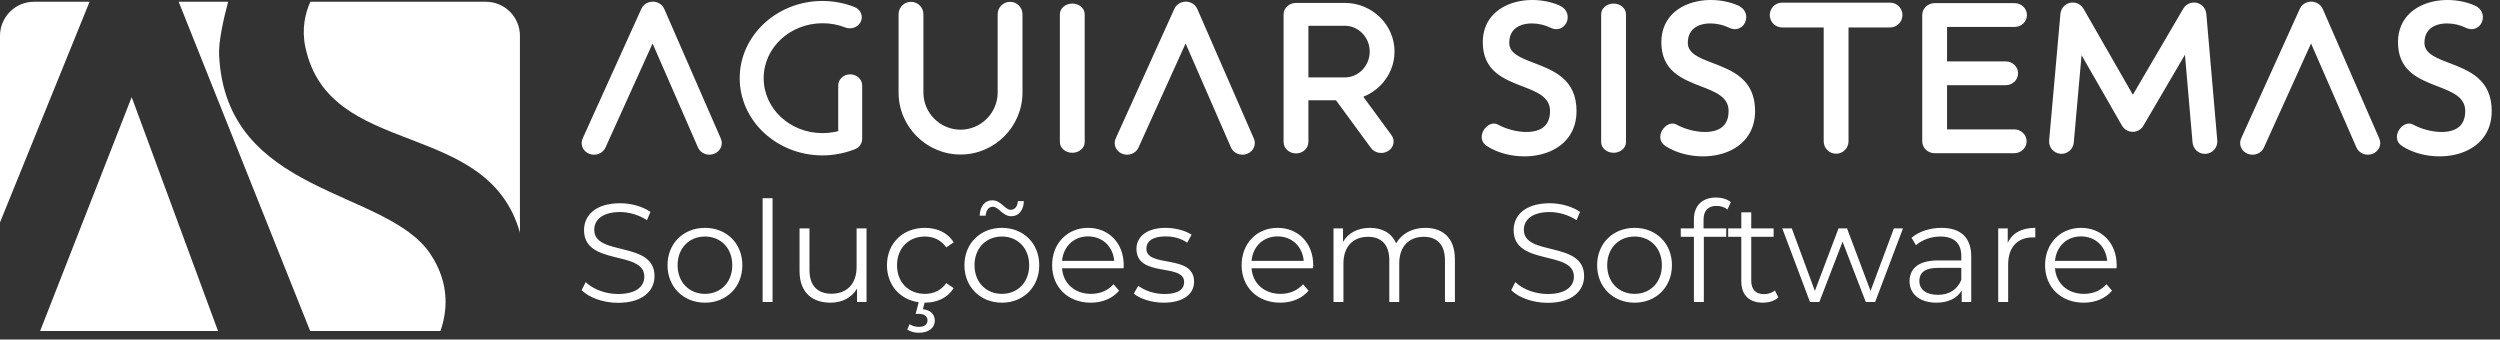 <svg width="243" height="33" viewBox="0 0 243 33" fill="none" xmlns="http://www.w3.org/2000/svg">
<rect x="0" y="0" width="243" height="33" fill="#333333" stroke="none"/>
<path fill-rule="evenodd" clip-rule="evenodd" d="M41.82 24.668C37.517 18.268 21.958 19.04 21.296 5.358C21.233 4.055 21.714 1.894 22.175 0.171H17.366L30.146 32.171H42.807C43.424 30.447 43.828 27.654 41.82 24.668ZM8.707 0.171H3.31C1.482 0.171 0 1.654 0 3.482V21.618L8.707 0.171ZM29.682 4.585C32.009 15.541 47.367 11.421 50.537 22.608V3.482C50.537 1.654 49.055 0.171 47.227 0.171H30.165C29.669 1.281 29.303 2.8 29.682 4.585ZM21.191 32.171L12.8 9.441L3.901 32.171H21.191Z" fill="white"/>
<path fill-rule="evenodd" clip-rule="evenodd" d="M58.848 14.35C58.588 14.924 57.881 15.192 57.269 14.947C56.658 14.703 56.373 14.038 56.633 13.463L62.344 0.848C62.604 0.273 63.311 0.005 63.922 0.25C64.242 0.378 64.472 0.62 64.582 0.905L70.068 13.477C70.32 14.054 70.027 14.714 69.413 14.952C68.799 15.189 68.096 14.914 67.844 14.336L63.431 4.224L58.848 14.35ZM145.599 12.11C146.349 12.522 147.403 12.829 148.371 12.829C148.827 12.829 149.257 12.761 149.618 12.604C149.956 12.456 150.237 12.226 150.419 11.894C150.575 11.611 150.664 11.247 150.664 10.79C150.664 9.427 149.384 8.933 148.007 8.402C146.144 7.683 144.126 6.905 144.126 4.093C144.126 3.486 144.241 2.947 144.445 2.474C144.817 1.616 145.48 0.993 146.291 0.586C147.083 0.189 148.013 0 148.943 0C149.851 0 150.768 0.18 151.563 0.524C152.135 0.772 152.375 1.222 152.381 1.66C152.383 1.835 152.346 2.007 152.277 2.163C152.207 2.321 152.103 2.463 151.972 2.574C151.66 2.841 151.209 2.94 150.709 2.694C150.175 2.43 149.523 2.277 148.894 2.277C148.451 2.277 148.025 2.353 147.669 2.521C147.333 2.68 147.057 2.923 146.889 3.265C146.768 3.509 146.699 3.81 146.699 4.174C146.699 5.201 147.819 5.628 149.087 6.112C151.016 6.848 153.238 7.695 153.238 10.79C153.238 11.735 152.995 12.518 152.582 13.152C152.117 13.866 151.442 14.38 150.661 14.715C149.896 15.043 149.029 15.198 148.161 15.198C146.85 15.198 145.523 14.843 144.53 14.197C144.089 13.91 143.971 13.499 144.041 13.104C144.07 12.943 144.132 12.787 144.216 12.647C144.299 12.511 144.404 12.387 144.523 12.287C144.835 12.022 145.241 11.913 145.599 12.11ZM162.955 12.11C163.705 12.522 164.759 12.829 165.727 12.829C166.183 12.829 166.613 12.761 166.974 12.604C167.312 12.456 167.593 12.226 167.775 11.894C167.931 11.611 168.02 11.247 168.02 10.79C168.02 9.427 166.74 8.933 165.363 8.402C163.5 7.683 161.482 6.905 161.482 4.093C161.482 3.486 161.597 2.947 161.801 2.474C162.173 1.616 162.836 0.993 163.647 0.586C164.439 0.189 165.369 0 166.299 0C167.207 0 168.124 0.18 168.919 0.524C169.491 0.772 169.731 1.222 169.737 1.66C169.739 1.835 169.702 2.007 169.633 2.163C169.563 2.321 169.459 2.463 169.328 2.574C169.016 2.841 168.565 2.94 168.065 2.694C167.531 2.43 166.879 2.277 166.25 2.277C165.807 2.277 165.381 2.353 165.025 2.521C164.689 2.68 164.413 2.923 164.245 3.265C164.124 3.509 164.055 3.81 164.055 4.174C164.055 5.201 165.175 5.628 166.443 6.112C168.372 6.848 170.594 7.695 170.594 10.79C170.594 11.735 170.351 12.518 169.938 13.152C169.473 13.866 168.798 14.38 168.017 14.715C167.252 15.043 166.385 15.198 165.517 15.198C164.206 15.198 162.879 14.843 161.886 14.197C161.445 13.91 161.327 13.499 161.398 13.104C161.426 12.943 161.488 12.787 161.572 12.647C161.655 12.511 161.76 12.387 161.879 12.287C162.191 12.022 162.597 11.913 162.955 12.11ZM234.556 12.11C235.306 12.522 236.36 12.829 237.328 12.829C237.784 12.829 238.214 12.761 238.575 12.604C238.913 12.456 239.194 12.226 239.376 11.894C239.532 11.611 239.621 11.247 239.621 10.79C239.621 9.427 238.341 8.933 236.964 8.402C235.101 7.683 233.083 6.905 233.083 4.093C233.083 3.486 233.198 2.947 233.403 2.474C233.774 1.616 234.437 0.993 235.248 0.586C236.04 0.189 236.97 0 237.9 0C238.808 0 239.725 0.18 240.52 0.524C241.092 0.772 241.332 1.222 241.338 1.66C241.34 1.835 241.303 2.007 241.234 2.163C241.164 2.321 241.06 2.463 240.929 2.574C240.617 2.841 240.166 2.94 239.666 2.694C239.132 2.43 238.48 2.277 237.851 2.277C237.408 2.277 236.982 2.353 236.626 2.521C236.29 2.68 236.014 2.923 235.846 3.265C235.725 3.509 235.656 3.81 235.656 4.174C235.656 5.201 236.777 5.628 238.044 6.112C239.973 6.848 242.195 7.695 242.195 10.79C242.195 11.735 241.952 12.518 241.539 13.152C241.074 13.866 240.399 14.38 239.618 14.715C238.852 15.043 237.986 15.198 237.118 15.198C235.807 15.198 234.48 14.843 233.487 14.197C233.047 13.91 232.928 13.499 232.999 13.104C233.027 12.943 233.089 12.787 233.174 12.647C233.256 12.511 233.361 12.387 233.48 12.287C233.792 12.022 234.198 11.913 234.556 12.11ZM83.057 0.68C83.648 0.911 83.924 1.544 83.676 2.093C83.427 2.642 82.747 2.899 82.156 2.668C81.81 2.533 81.449 2.429 81.077 2.359C80.726 2.293 80.348 2.259 79.948 2.259C78.366 2.259 76.936 2.855 75.903 3.819C74.868 4.784 74.228 6.121 74.228 7.599C74.228 9.077 74.868 10.413 75.903 11.379C76.936 12.343 78.366 12.939 79.948 12.939C80.345 12.939 80.727 12.904 81.089 12.835C81.218 12.811 81.347 12.782 81.475 12.748V8.309C81.475 7.711 81.996 7.226 82.639 7.226C83.282 7.226 83.804 7.711 83.804 8.309V13.511H83.801C83.801 13.931 83.536 14.33 83.094 14.505C82.6 14.7 82.084 14.85 81.553 14.95C81.013 15.053 80.475 15.105 79.948 15.105C77.727 15.105 75.715 14.263 74.256 12.902C72.799 11.543 71.899 9.668 71.899 7.599C71.899 5.53 72.8 3.654 74.256 2.296C75.715 0.935 77.728 0.093 79.948 0.093C80.472 0.093 81.002 0.144 81.532 0.244C82.06 0.343 82.571 0.489 83.057 0.68ZM201.571 13.855C201.514 14.516 200.932 15.005 200.271 14.948C199.61 14.891 199.12 14.308 199.177 13.647L200.273 1.343C200.33 0.682 200.912 0.192 201.573 0.25C201.981 0.285 202.323 0.52 202.512 0.85L202.516 0.848L207.314 9.21L212.216 0.839C212.551 0.266 213.288 0.074 213.86 0.41C214.21 0.615 214.417 0.968 214.45 1.343L214.454 1.343L215.52 13.648C215.577 14.311 215.086 14.896 214.422 14.953C213.758 15.01 213.174 14.519 213.117 13.855L212.377 5.32L208.385 12.137C208.283 12.348 208.119 12.531 207.9 12.656C207.323 12.986 206.586 12.786 206.256 12.208L202.327 5.362L201.571 13.855ZM195.811 0.305C196.477 0.305 197.017 0.824 197.017 1.463C197.017 2.103 196.477 2.621 195.811 2.621H189.254V5.967H194.952C195.618 5.967 196.158 6.486 196.158 7.125C196.158 7.765 195.618 8.283 194.952 8.283H189.254V12.576H195.78C196.447 12.576 196.987 13.095 196.987 13.734C196.987 14.374 196.447 14.892 195.78 14.892H188.048C187.382 14.892 186.841 14.374 186.841 13.734V1.463C186.841 0.824 187.382 0.305 188.048 0.305H195.811ZM173.227 2.669C172.561 2.669 172.021 2.129 172.021 1.463C172.021 0.797 172.561 0.257 173.227 0.257H183.712C184.378 0.257 184.918 0.797 184.918 1.463C184.918 2.129 184.378 2.669 183.712 2.669H179.676V13.735C179.676 14.401 179.136 14.941 178.47 14.941C177.803 14.941 177.263 14.401 177.263 13.735V2.669H173.227ZM125.97 0.285H130.723C132.069 0.285 133.287 0.83 134.165 1.708C135.018 2.562 135.548 3.733 135.548 5.014C135.548 6.296 135.018 7.467 134.165 8.32C133.699 8.786 133.139 9.157 132.514 9.404L135.254 13.14C135.626 13.648 135.48 14.337 134.929 14.679C134.377 15.021 133.628 14.887 133.256 14.38L129.856 9.743H127.177V13.803C127.177 14.416 126.637 14.912 125.97 14.912C125.304 14.912 124.764 14.416 124.764 13.803V1.395C124.764 0.782 125.304 0.285 125.97 0.285ZM130.723 2.505H127.177V7.524H130.723C131.367 7.524 131.959 7.254 132.393 6.82C132.851 6.362 133.136 5.723 133.136 5.014C133.136 4.305 132.851 3.666 132.393 3.208C131.959 2.774 131.367 2.505 130.723 2.505ZM155.633 1.385C155.633 0.812 156.173 0.347 156.839 0.347C157.506 0.347 158.046 0.812 158.046 1.385V13.813C158.046 14.386 157.506 14.85 156.839 14.85C156.173 14.85 155.633 14.386 155.633 13.813V1.385ZM103.019 1.385C103.019 0.812 103.559 0.347 104.226 0.347C104.892 0.347 105.432 0.812 105.432 1.385V13.813C105.432 14.386 104.892 14.85 104.226 14.85C103.559 14.85 103.019 14.386 103.019 13.813V1.385ZM96.973 1.385C96.973 0.719 97.513 0.178 98.179 0.178C98.845 0.178 99.385 0.719 99.385 1.385V8.997C99.385 10.654 98.708 12.16 97.617 13.251C96.526 14.342 95.021 15.019 93.364 15.019C91.707 15.019 90.201 14.342 89.11 13.251C88.019 12.16 87.342 10.655 87.342 8.997V1.385C87.342 0.719 87.882 0.178 88.548 0.178C89.215 0.178 89.755 0.719 89.755 1.385V8.997C89.755 9.988 90.161 10.89 90.816 11.545C91.471 12.2 92.373 12.606 93.364 12.606C94.355 12.606 95.257 12.2 95.912 11.545C96.566 10.89 96.973 9.988 96.973 8.997V1.385ZM220.05 14.35C219.79 14.924 219.083 15.192 218.472 14.947C217.86 14.703 217.575 14.038 217.836 13.463L223.546 0.848C223.806 0.273 224.513 0.005 225.125 0.25C225.444 0.378 225.675 0.62 225.785 0.905L231.27 13.477C231.523 14.054 231.23 14.714 230.615 14.952C230.001 15.189 229.299 14.914 229.046 14.336L224.634 4.224L220.05 14.35ZM110.657 14.35C110.397 14.924 109.69 15.192 109.079 14.947C108.467 14.703 108.182 14.038 108.443 13.463L114.153 0.848C114.413 0.273 115.12 0.005 115.732 0.25C116.051 0.378 116.282 0.62 116.392 0.905L121.878 13.477C122.13 14.054 121.837 14.714 121.222 14.952C120.608 15.189 119.906 14.914 119.653 14.336L115.241 4.224L110.657 14.35Z" fill="white"/>
<path fill-rule="evenodd" clip-rule="evenodd" d="M60.071 29.434C62.505 29.434 63.619 28.237 63.619 26.837C63.619 23.371 57.76 24.948 57.76 22.338C57.76 21.386 58.535 20.611 60.275 20.611C61.118 20.611 62.07 20.87 62.885 21.4L63.225 20.598C62.464 20.068 61.349 19.755 60.275 19.755C57.855 19.755 56.768 20.965 56.768 22.365C56.768 25.886 62.627 24.282 62.627 26.892C62.627 27.83 61.852 28.577 60.071 28.577C58.821 28.577 57.611 28.088 56.931 27.422L56.537 28.197C57.244 28.931 58.644 29.434 60.071 29.434ZM68.526 29.42C70.62 29.42 72.156 27.898 72.156 25.777C72.156 23.656 70.62 22.147 68.526 22.147C66.433 22.147 64.883 23.656 64.883 25.777C64.883 27.898 66.433 29.42 68.526 29.42ZM68.526 28.564C67.004 28.564 65.862 27.449 65.862 25.777C65.862 24.105 67.004 22.99 68.526 22.99C70.049 22.99 71.177 24.105 71.177 25.777C71.177 27.449 70.049 28.564 68.526 28.564ZM74.127 29.352H75.092V19.266H74.127V29.352ZM83.262 22.202V25.954C83.262 27.585 82.324 28.55 80.829 28.55C79.469 28.55 78.681 27.775 78.681 26.253V22.202H77.716V26.348C77.716 28.401 78.912 29.42 80.734 29.42C81.876 29.42 82.8 28.917 83.303 28.047V29.352H84.227V22.202H83.262ZM89.896 28.564C88.332 28.564 87.191 27.463 87.191 25.777C87.191 24.105 88.332 22.99 89.896 22.99C90.725 22.99 91.486 23.33 91.976 24.051L92.696 23.561C92.125 22.623 91.106 22.147 89.896 22.147C87.761 22.147 86.212 23.643 86.212 25.777C86.212 27.707 87.476 29.121 89.298 29.379L88.999 30.508H89.311C89.882 30.508 90.154 30.766 90.154 31.133C90.154 31.541 89.855 31.772 89.311 31.772C88.985 31.772 88.686 31.69 88.414 31.514L88.183 32.03C88.509 32.248 88.876 32.343 89.325 32.343C90.236 32.343 90.861 31.894 90.861 31.16C90.861 30.562 90.453 30.127 89.706 30.059L89.869 29.42H89.896C91.106 29.42 92.125 28.931 92.696 28.006L91.976 27.517C91.486 28.237 90.725 28.564 89.896 28.564ZM98.297 21.019C99.017 21.019 99.493 20.435 99.52 19.551H98.936C98.908 20.068 98.637 20.394 98.229 20.394C97.699 20.394 97.291 19.47 96.448 19.47C95.728 19.47 95.252 20.054 95.225 20.965H95.809C95.836 20.421 96.108 20.095 96.516 20.095C97.06 20.095 97.454 21.019 98.297 21.019ZM97.386 29.42C99.479 29.42 101.015 27.898 101.015 25.777C101.015 23.656 99.479 22.147 97.386 22.147C95.293 22.147 93.743 23.656 93.743 25.777C93.743 27.898 95.293 29.42 97.386 29.42ZM97.386 28.564C95.863 28.564 94.722 27.449 94.722 25.777C94.722 24.105 95.863 22.99 97.386 22.99C98.908 22.99 100.037 24.105 100.037 25.777C100.037 27.449 98.908 28.564 97.386 28.564ZM109.226 25.777C109.226 23.629 107.771 22.147 105.76 22.147C103.748 22.147 102.266 23.656 102.266 25.777C102.266 27.898 103.789 29.42 106.018 29.42C107.146 29.42 108.138 29.012 108.777 28.251L108.234 27.626C107.69 28.251 106.915 28.564 106.045 28.564C104.482 28.564 103.34 27.571 103.231 26.076H109.212C109.212 25.967 109.226 25.859 109.226 25.777ZM105.76 22.977C107.16 22.977 108.179 23.955 108.302 25.356H103.231C103.354 23.955 104.373 22.977 105.76 22.977ZM113.114 29.42C114.976 29.42 116.064 28.618 116.064 27.381C116.064 24.637 111.428 26.092 111.428 24.159C111.428 23.48 111.999 22.977 113.291 22.977C114.025 22.977 114.772 23.153 115.398 23.588L115.819 22.814C115.221 22.406 114.215 22.147 113.291 22.147C111.469 22.147 110.463 23.017 110.463 24.186C110.463 27.014 115.098 25.548 115.098 27.408C115.098 28.115 114.541 28.577 113.182 28.577C112.176 28.577 111.211 28.224 110.64 27.775L110.205 28.537C110.789 29.039 111.931 29.42 113.114 29.42ZM127.646 25.777C127.646 23.629 126.191 22.147 124.179 22.147C122.167 22.147 120.686 23.656 120.686 25.777C120.686 27.898 122.208 29.42 124.437 29.42C125.566 29.42 126.558 29.012 127.197 28.251L126.653 27.626C126.109 28.251 125.335 28.564 124.465 28.564C122.901 28.564 121.759 27.571 121.651 26.076H127.632C127.632 25.967 127.646 25.859 127.646 25.777ZM124.179 22.977C125.579 22.977 126.599 23.955 126.721 25.356H121.651C121.773 23.955 122.793 22.977 124.179 22.977ZM138.534 22.147C137.243 22.147 136.223 22.732 135.706 23.656C135.272 22.651 134.347 22.147 133.164 22.147C131.968 22.147 131.044 22.651 130.541 23.507V22.202H129.617V29.352H130.582V25.6C130.582 23.969 131.52 23.017 132.974 23.017C134.279 23.017 135.04 23.792 135.04 25.301V29.352H136.006V25.6C136.006 23.969 136.93 23.017 138.398 23.017C139.689 23.017 140.451 23.792 140.451 25.301V29.352H141.416V25.206C141.416 23.153 140.274 22.147 138.534 22.147ZM150.429 29.434C152.862 29.434 153.977 28.237 153.977 26.837C153.977 23.371 148.118 24.948 148.118 22.338C148.118 21.386 148.892 20.611 150.632 20.611C151.475 20.611 152.427 20.87 153.242 21.4L153.582 20.598C152.821 20.068 151.706 19.755 150.632 19.755C148.213 19.755 147.125 20.965 147.125 22.365C147.125 25.886 152.984 24.282 152.984 26.892C152.984 27.83 152.209 28.577 150.429 28.577C149.178 28.577 147.968 28.088 147.288 27.422L146.894 28.197C147.601 28.931 149.001 29.434 150.429 29.434ZM158.884 29.42C160.977 29.42 162.513 27.898 162.513 25.777C162.513 23.656 160.977 22.147 158.884 22.147C156.79 22.147 155.241 23.656 155.241 25.777C155.241 27.898 156.79 29.42 158.884 29.42ZM158.884 28.564C157.361 28.564 156.219 27.449 156.219 25.777C156.219 24.105 157.361 22.99 158.884 22.99C160.406 22.99 161.535 24.105 161.535 25.777C161.535 27.449 160.406 28.564 158.884 28.564ZM166.85 20.013C167.258 20.013 167.638 20.136 167.91 20.367L168.236 19.646C167.883 19.347 167.339 19.198 166.809 19.198C165.409 19.198 164.648 20.041 164.648 21.318V22.202H163.37V23.017H164.648V29.352H165.613V23.017H167.788V22.202H165.585V21.359C165.585 20.476 166.02 20.013 166.85 20.013ZM172.518 28.224C172.246 28.468 171.852 28.591 171.458 28.591C170.656 28.591 170.221 28.129 170.221 27.286V23.017H172.396V22.202H170.221V20.639H169.256V22.202H167.978V23.017H169.256V27.34C169.256 28.659 170.003 29.42 171.349 29.42C171.906 29.42 172.477 29.257 172.858 28.917L172.518 28.224ZM184.086 22.202L181.816 28.278L179.533 22.202H178.703L176.406 28.278L174.163 22.202H173.239L175.93 29.352H176.841L179.098 23.493L181.354 29.352H182.265L184.97 22.202H184.086ZM188.708 22.147C187.58 22.147 186.52 22.501 185.799 23.113L186.234 23.833C186.819 23.317 187.689 22.99 188.613 22.99C189.945 22.99 190.639 23.656 190.639 24.88V25.315H188.368C186.316 25.315 185.609 26.239 185.609 27.34C185.609 28.577 186.601 29.42 188.219 29.42C189.402 29.42 190.244 28.971 190.679 28.237V29.352H191.604V24.921C191.604 23.072 190.557 22.147 188.708 22.147ZM188.368 28.659C187.227 28.659 186.561 28.142 186.561 27.313C186.561 26.579 187.009 26.035 188.396 26.035H190.639V27.204C190.258 28.142 189.456 28.659 188.368 28.659ZM195.152 23.602V22.202H194.227V29.352H195.192V25.709C195.192 24.023 196.103 23.072 197.599 23.072C197.667 23.072 197.748 23.085 197.83 23.085V22.147C196.511 22.147 195.6 22.651 195.152 23.602ZM205.741 25.777C205.741 23.629 204.287 22.147 202.275 22.147C200.263 22.147 198.781 23.656 198.781 25.777C198.781 27.898 200.304 29.42 202.533 29.42C203.661 29.42 204.654 29.012 205.293 28.251L204.749 27.626C204.205 28.251 203.43 28.564 202.56 28.564C200.997 28.564 199.855 27.571 199.746 26.076H205.728C205.728 25.967 205.741 25.859 205.741 25.777ZM202.275 22.977C203.675 22.977 204.695 23.955 204.817 25.356H199.746C199.869 23.955 200.888 22.977 202.275 22.977Z" fill="white"/>
</svg>
